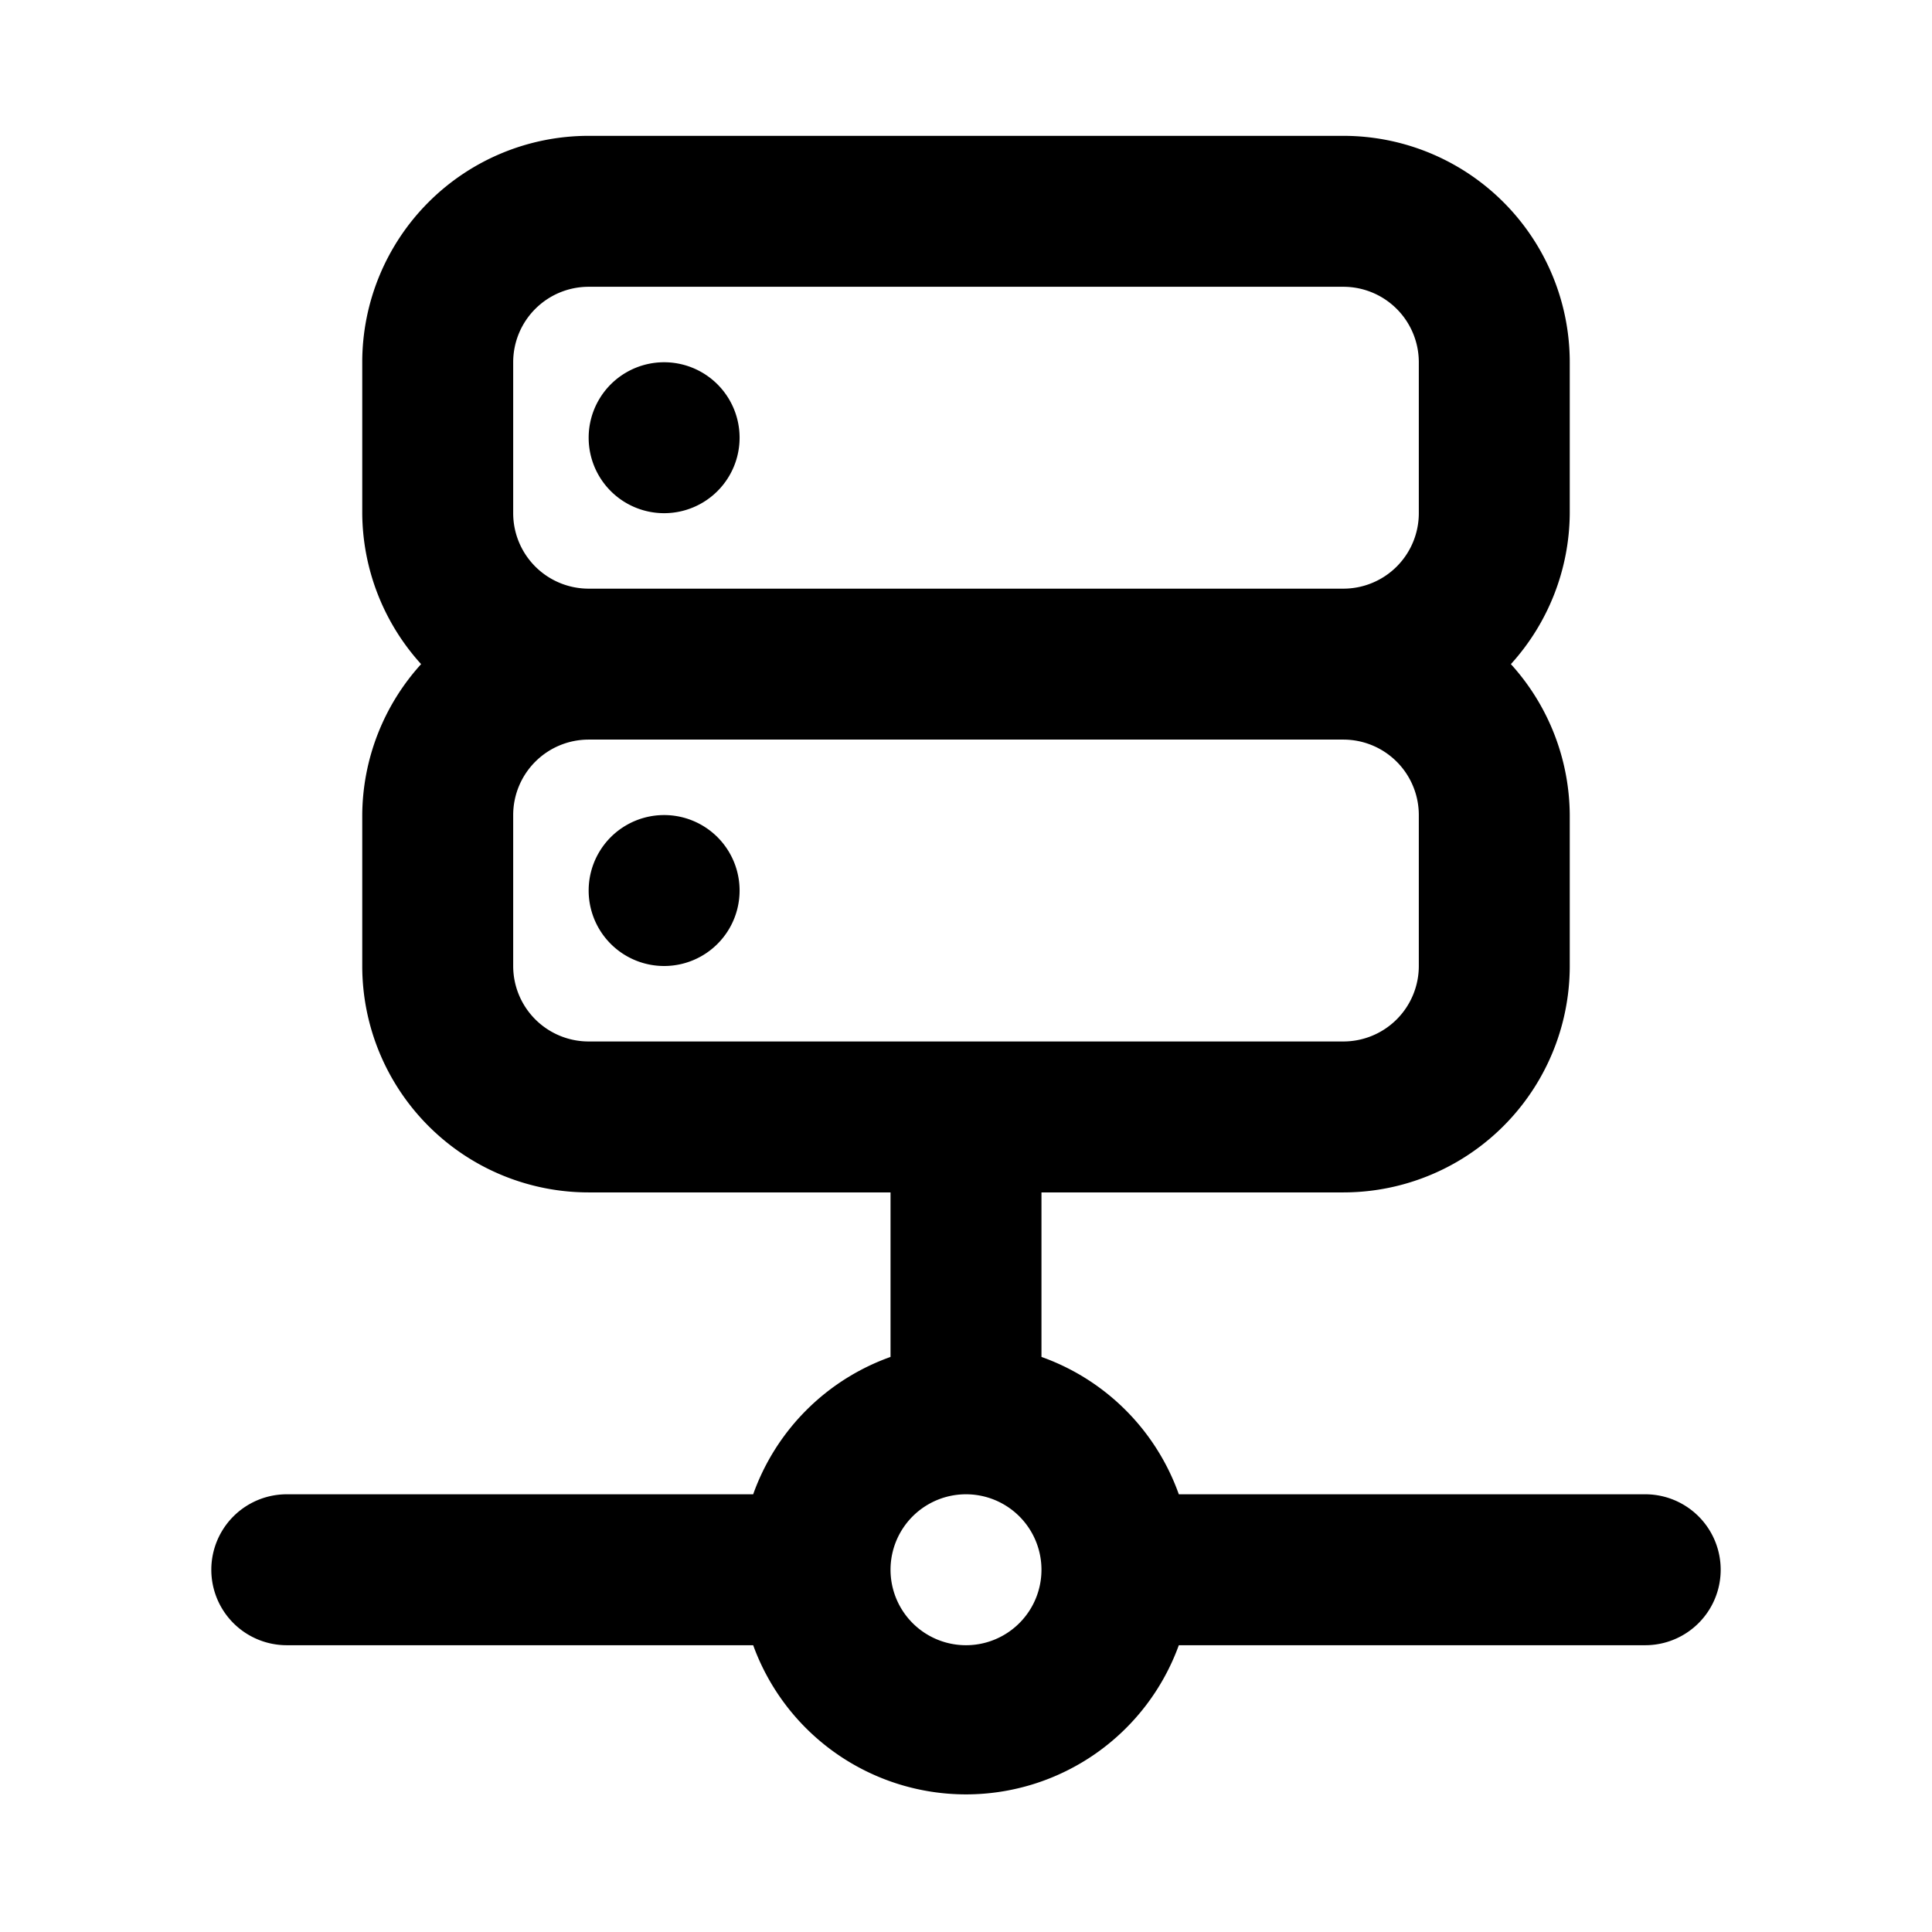 <?xml version="1.0" standalone="no"?><!DOCTYPE svg PUBLIC "-//W3C//DTD SVG 1.1//EN" "http://www.w3.org/Graphics/SVG/1.1/DTD/svg11.dtd"><svg t="1633581387825" class="icon" viewBox="0 0 1024 1024" version="1.1" xmlns="http://www.w3.org/2000/svg" p-id="1127" xmlns:xlink="http://www.w3.org/1999/xlink" width="200" height="200"><defs><style type="text/css"></style></defs><path d="M352 272a40 40 0 1 0 0-80 40 40 0 0 0 0 80z m520 520h-247.2A120 120 0 0 0 552 719.2V632h160a120 120 0 0 0 120-120v-80a120 120 0 0 0-31.2-80A120 120 0 0 0 832 272V192a120 120 0 0 0-120-120H312a120 120 0 0 0-120 120v80a120 120 0 0 0 31.2 80A120 120 0 0 0 192 432v80a120 120 0 0 0 120 120h160v87.2A120 120 0 0 0 399.2 792H152a40 40 0 0 0 0 80h247.2a120 120 0 0 0 225.6 0H872a40 40 0 1 0 0-80zM272 192a40 40 0 0 1 40-40h400a40 40 0 0 1 40 40v80a40 40 0 0 1-40 40H312a40 40 0 0 1-40-40V192z m40 360a40 40 0 0 1-40-40v-80a40 40 0 0 1 40-40h400a40 40 0 0 1 40 40v80a40 40 0 0 1-40 40H312z m200 320a40 40 0 1 1 0-80 40 40 0 0 1 0 80zM352 432a40 40 0 1 0 0 80 40 40 0 0 0 0-80z" p-id="1128"></path></svg>